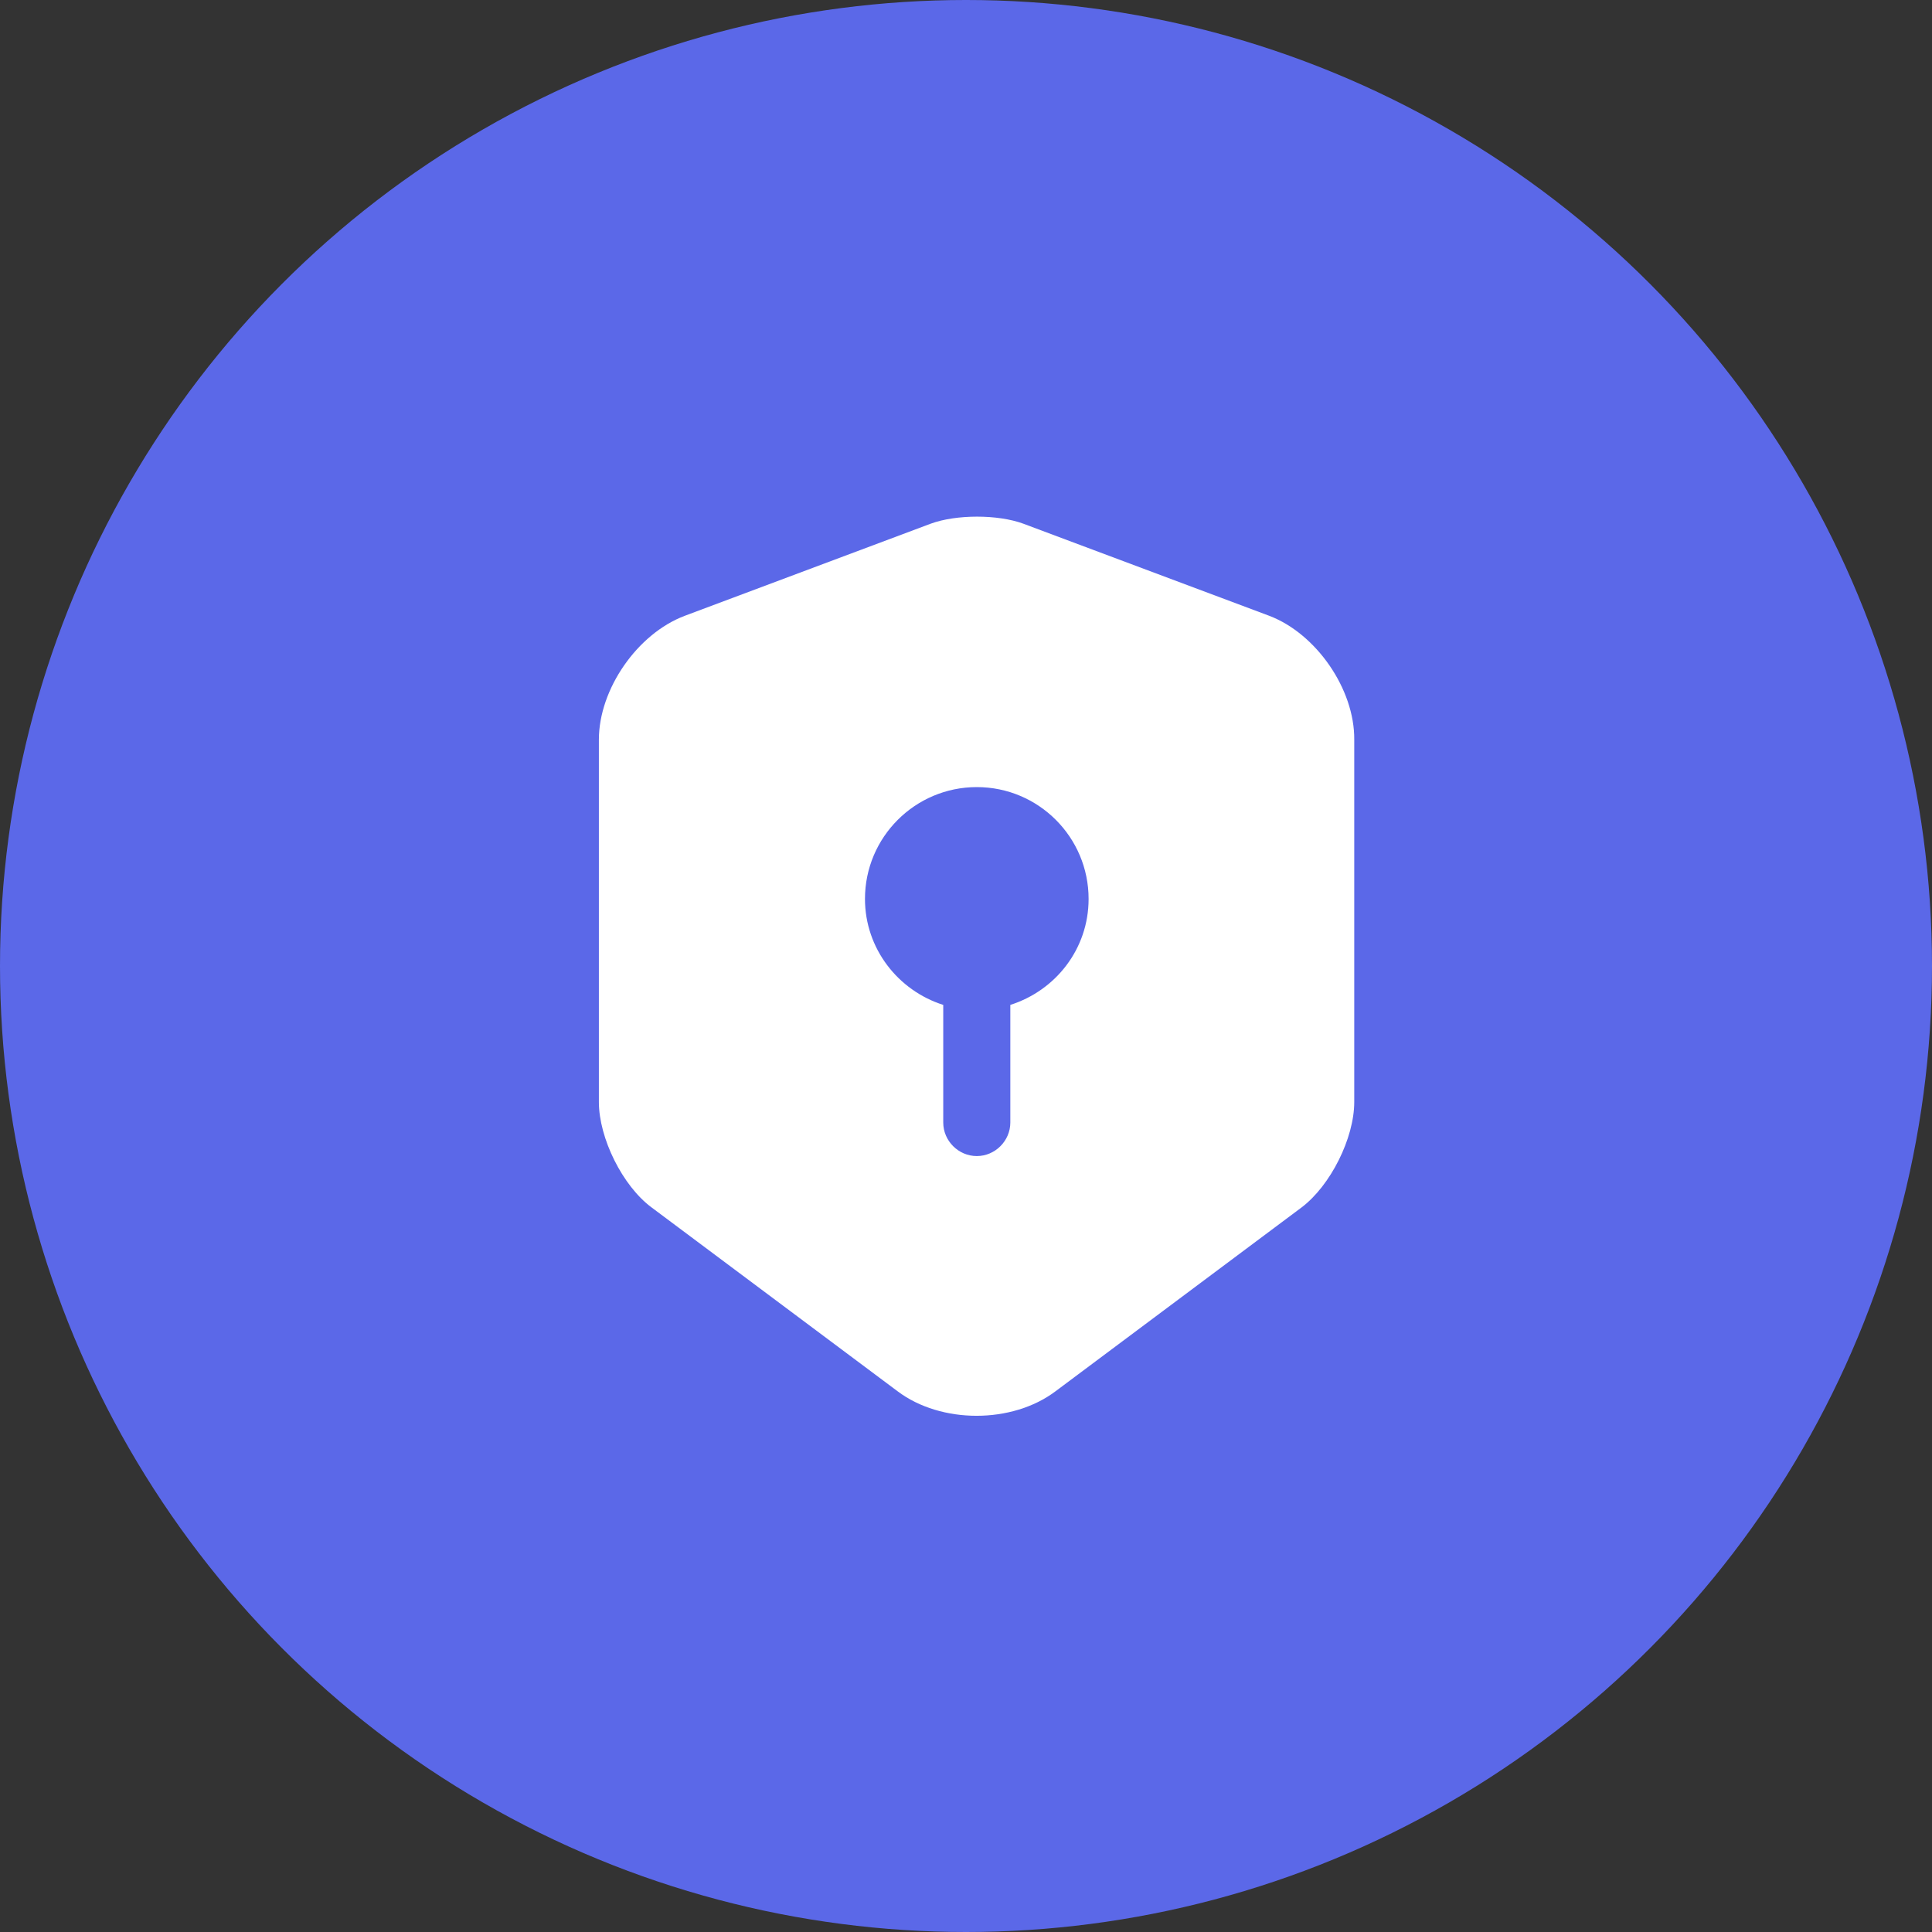 <svg width="90" height="90" viewBox="0 0 90 90" fill="none" xmlns="http://www.w3.org/2000/svg">
<rect x="0" y="0" width="90" height="90" fill="#333333" stroke="none"/>
<circle cx="45" cy="45" r="45" fill="#5B68E8"/>
<path d="M59.128 28.687L47.669 24.395C46.482 23.958 44.544 23.958 43.357 24.395L31.898 28.687C29.69 29.52 27.898 32.104 27.898 34.458V51.333C27.898 53.02 29.003 55.25 30.357 56.25L41.815 64.812C43.836 66.333 47.148 66.333 49.169 64.812L60.628 56.25C61.982 55.229 63.086 53.02 63.086 51.333V34.458C63.107 32.104 61.315 29.52 59.128 28.687ZM47.065 46.812V52.291C47.065 53.145 46.357 53.854 45.503 53.854C44.648 53.854 43.94 53.145 43.94 52.291V46.812C41.836 46.145 40.294 44.187 40.294 41.875C40.294 39 42.628 36.666 45.503 36.666C48.378 36.666 50.711 39 50.711 41.875C50.711 44.208 49.169 46.145 47.065 46.812Z" fill="white"/>
</svg>
